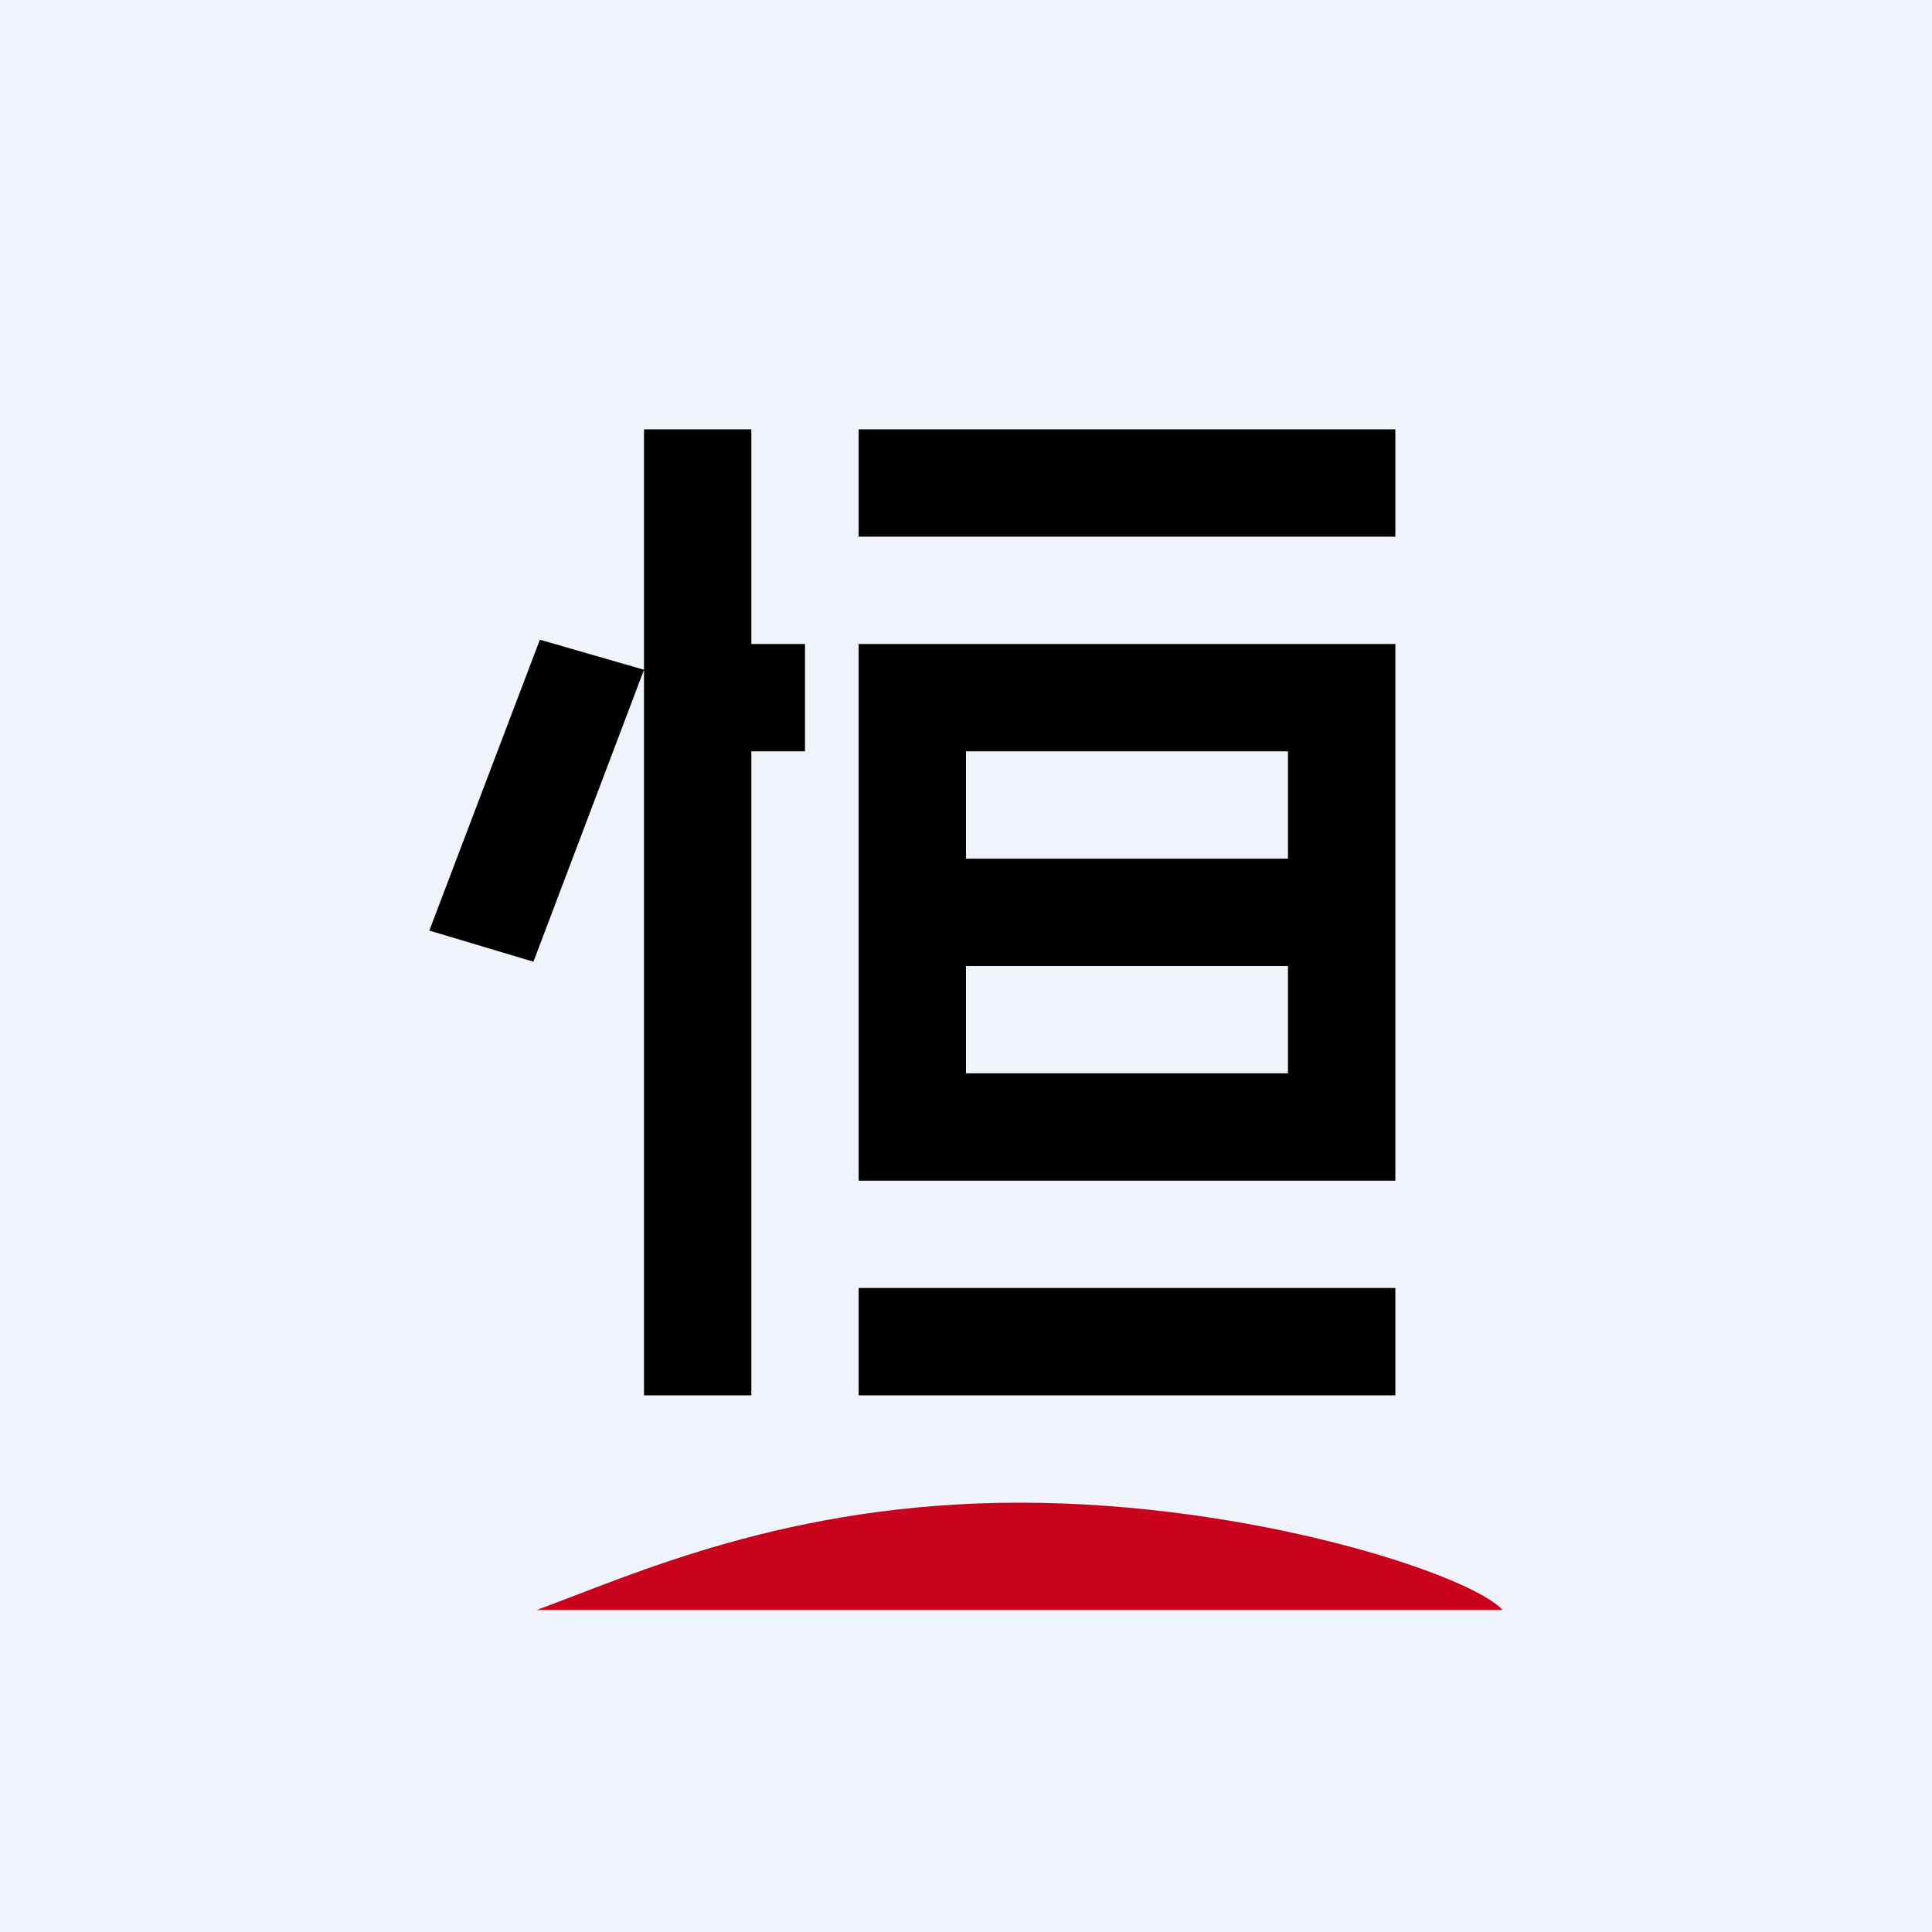 <!-- by TradingView --><svg width="18" height="18" viewBox="0 0 18 18" xmlns="http://www.w3.org/2000/svg"><path fill="#F0F3FA" d="M0 0h18v18H0z"/><path d="M6 4h1v2h.5v1H7v6H6V4ZM13 5H8V4h5v1ZM8 6h5v5H8V6Zm1 1v1h3V7H9Zm3 2H9v1h3V9Zm-4 3h5v1H8v-1ZM4 8.67l1.03-2.71.97.28-1.03 2.72L4 8.67Z"/><path d="M9.5 14c-2.16 0-3.6.67-4.5 1h9c-.3-.33-2.34-1-4.5-1Z" fill="#C9021D"/></svg>